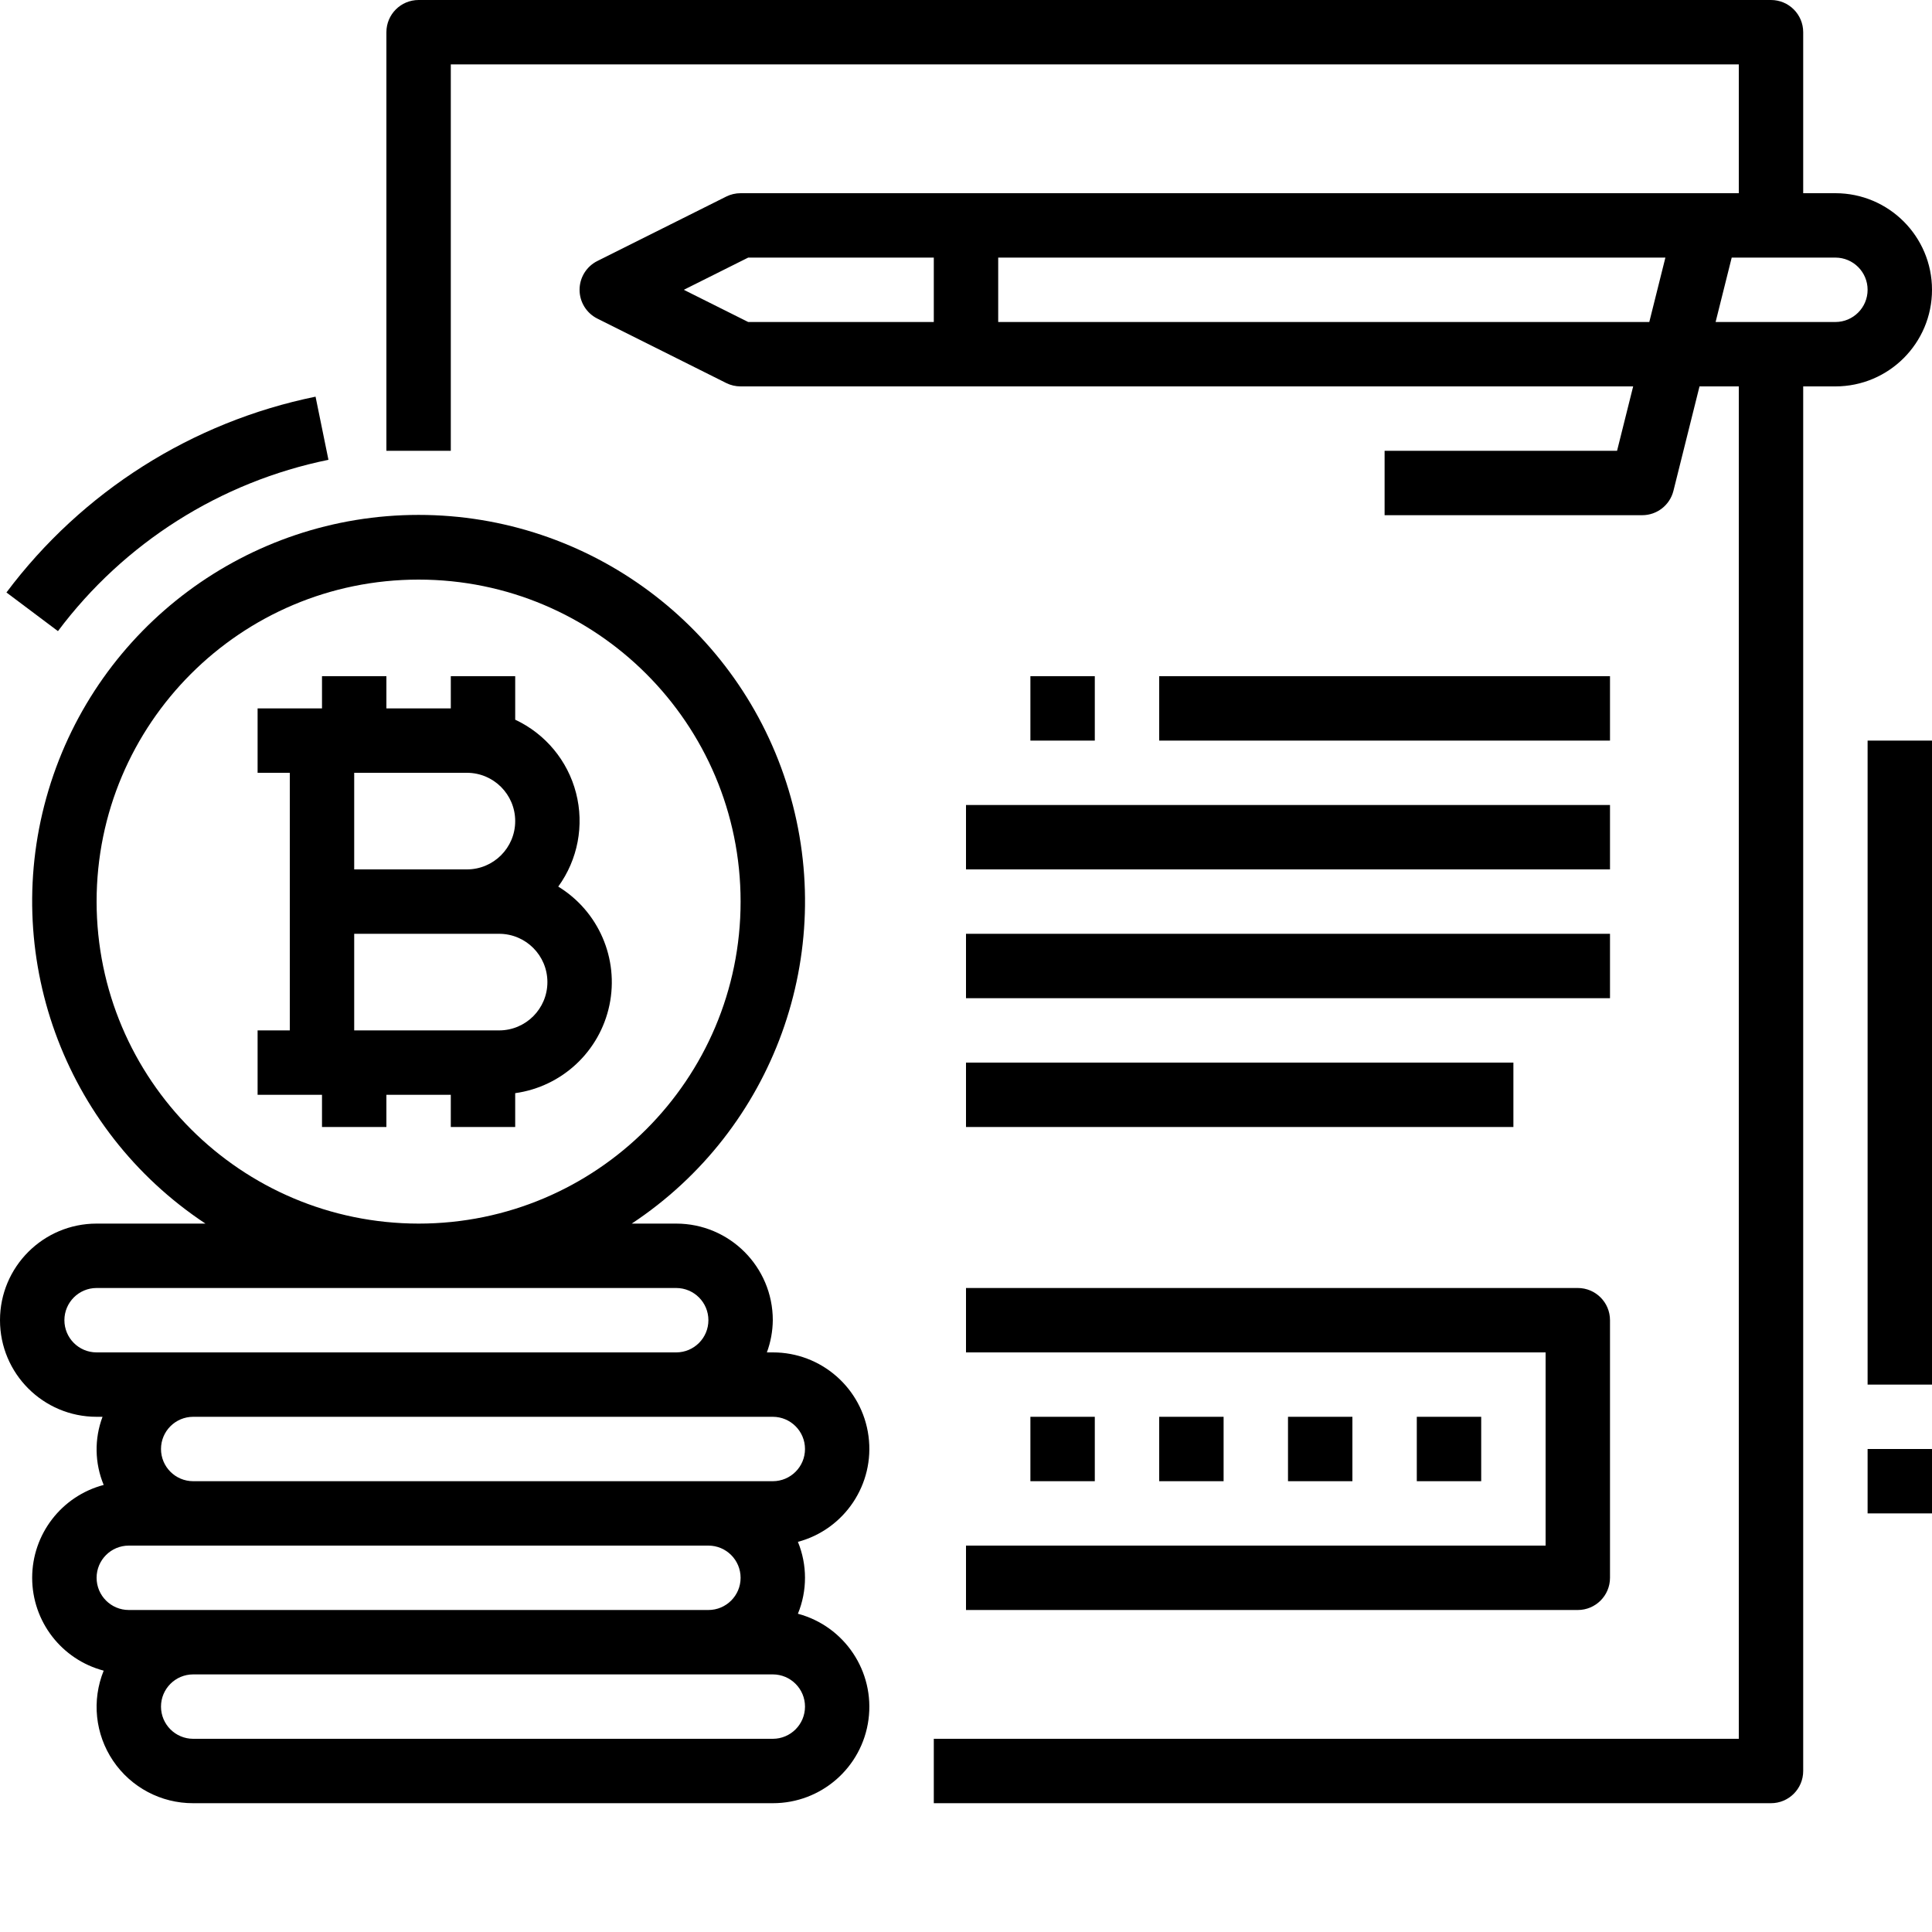 <?xml version="1.0" encoding="utf-8"?>
<!-- Generator: Adobe Illustrator 16.0.0, SVG Export Plug-In . SVG Version: 6.00 Build 0)  -->
<!DOCTYPE svg PUBLIC "-//W3C//DTD SVG 1.1//EN" "http://www.w3.org/Graphics/SVG/1.1/DTD/svg11.dtd">
<svg version="1.1" id="Layer_1" xmlns="http://www.w3.org/2000/svg" xmlns:xlink="http://www.w3.org/1999/xlink" x="0px" y="0px"
	 width="480px" height="480px" viewBox="0 0 480 480" enable-background="new 0 0 480 480" xml:space="preserve">
<path d="M1.602,147.199l12.797,9.602c16.43-21.941,40.344-37.086,67.203-42.563l-3.203-15.688
	C47.707,104.82,20.383,122.129,1.602,147.199z"/>
<path d="M138.696,220.273c4.871-6.703,6.492-15.23,4.422-23.254c-2.066-8.023-7.613-14.703-15.117-18.211V168h-16v8H96v-8H80v8H64
	v16h8v64h-8v16h16v8h16v-8h16v8h16v-8.406c11.645-1.621,21.02-10.387,23.418-21.895C153.817,238.187,148.727,226.41,138.696,220.273
	z M88,192h28c6.629,0,12,5.371,12,12s-5.371,12-12,12H88V192z M124,256H88v-24h36c6.629,0,12,5.371,12,12S130.629,256,124,256z"/>
<path d="M192,448c12.023,0.02,22.199-8.879,23.777-20.797c1.582-11.922-5.922-23.164-17.539-26.273
	c2.348-5.723,2.348-12.137,0-17.859c11.617-3.109,19.121-14.352,17.539-26.273C214.199,344.879,204.024,335.98,192,336h-1.473
	c0.949-2.563,1.445-5.27,1.473-8c0-13.254-10.746-24-24-24h-11.047c35.34-23.371,51.184-67.148,38.98-107.723
	S146.371,127.926,104,127.926s-79.73,27.777-91.934,68.352S15.707,280.629,51.047,304H24c-13.254,0-24,10.746-24,24s10.746,24,24,24
	h1.473c-2.059,5.473-1.957,11.527,0.289,16.93c-10.473,2.766-17.77,12.238-17.77,23.07s7.297,20.305,17.77,23.07
	c-3.004,7.391-2.129,15.789,2.336,22.398S40.024,448.027,48,448H192z M24,224c0-44.184,35.816-80,80-80s80,35.816,80,80
	s-35.816,80-80,80C59.836,303.953,24.047,268.164,24,224z M16,328c0-4.418,3.582-8,8-8h144c4.418,0,8,3.582,8,8s-3.582,8-8,8H24
	C19.582,336,16,332.418,16,328z M168,352h24c4.418,0,8,3.582,8,8s-3.582,8-8,8H48c-4.418,0-8-3.582-8-8s3.582-8,8-8H168z M32,384
	h144c4.418,0,8,3.582,8,8s-3.582,8-8,8H32c-4.418,0-8-3.582-8-8S27.582,384,32,384z M40,424c0-4.418,3.582-8,8-8h144
	c4.418,0,8,3.582,8,8s-3.582,8-8,8H48C43.582,432,40,428.418,40,424z"/>
<path d="M456,48h-8V8c0-4.418-3.582-8-8-8H104c-4.418,0-8,3.582-8,8v104h16V16h320v32H184c-1.242,0-2.465,0.285-3.574,0.84l-32,16
	c-2.719,1.352-4.434,4.125-4.434,7.16s1.715,5.809,4.434,7.16l32,16C181.535,95.715,182.758,96,184,96h221.754l-4,16H344v16h64
	c3.672,0,6.871-2.5,7.762-6.063L422.239,96H432v336H232v16h208c4.418,0,8-3.582,8-8V96h8c13.254,0,24-10.746,24-24
	S469.254,48,456,48z M169.887,72l16-8H232v16h-46.113L169.887,72z M248,80V64h165.762l-4,16H248z M456,80h-29.762l4-16H456
	c4.418,0,8,3.582,8,8S460.418,80,456,80z"/>
<path d="M256,168h16v16h-16V168z"/>
<path d="M288,168h112v16H288V168z"/>
<path d="M240,200h160v16H240V200z"/>
<path d="M240,232h160v16H240V232z"/>
<path d="M240,264h136v16H240V264z"/>
<path d="M240,400h152c4.418,0,8-3.582,8-8v-64c0-4.418-3.582-8-8-8H240v16h144v48H240V400z"/>
<path d="M352,352h16v16h-16V352z"/>
<path d="M320,352h16v16h-16V352z"/>
<path d="M288,352h16v16h-16V352z"/>
<path d="M256,352h16v16h-16V352z"/>
<path d="M464,184h16v160h-16V184z"/>
<path d="M464,360h16v16h-16V360z"/>
</svg>
